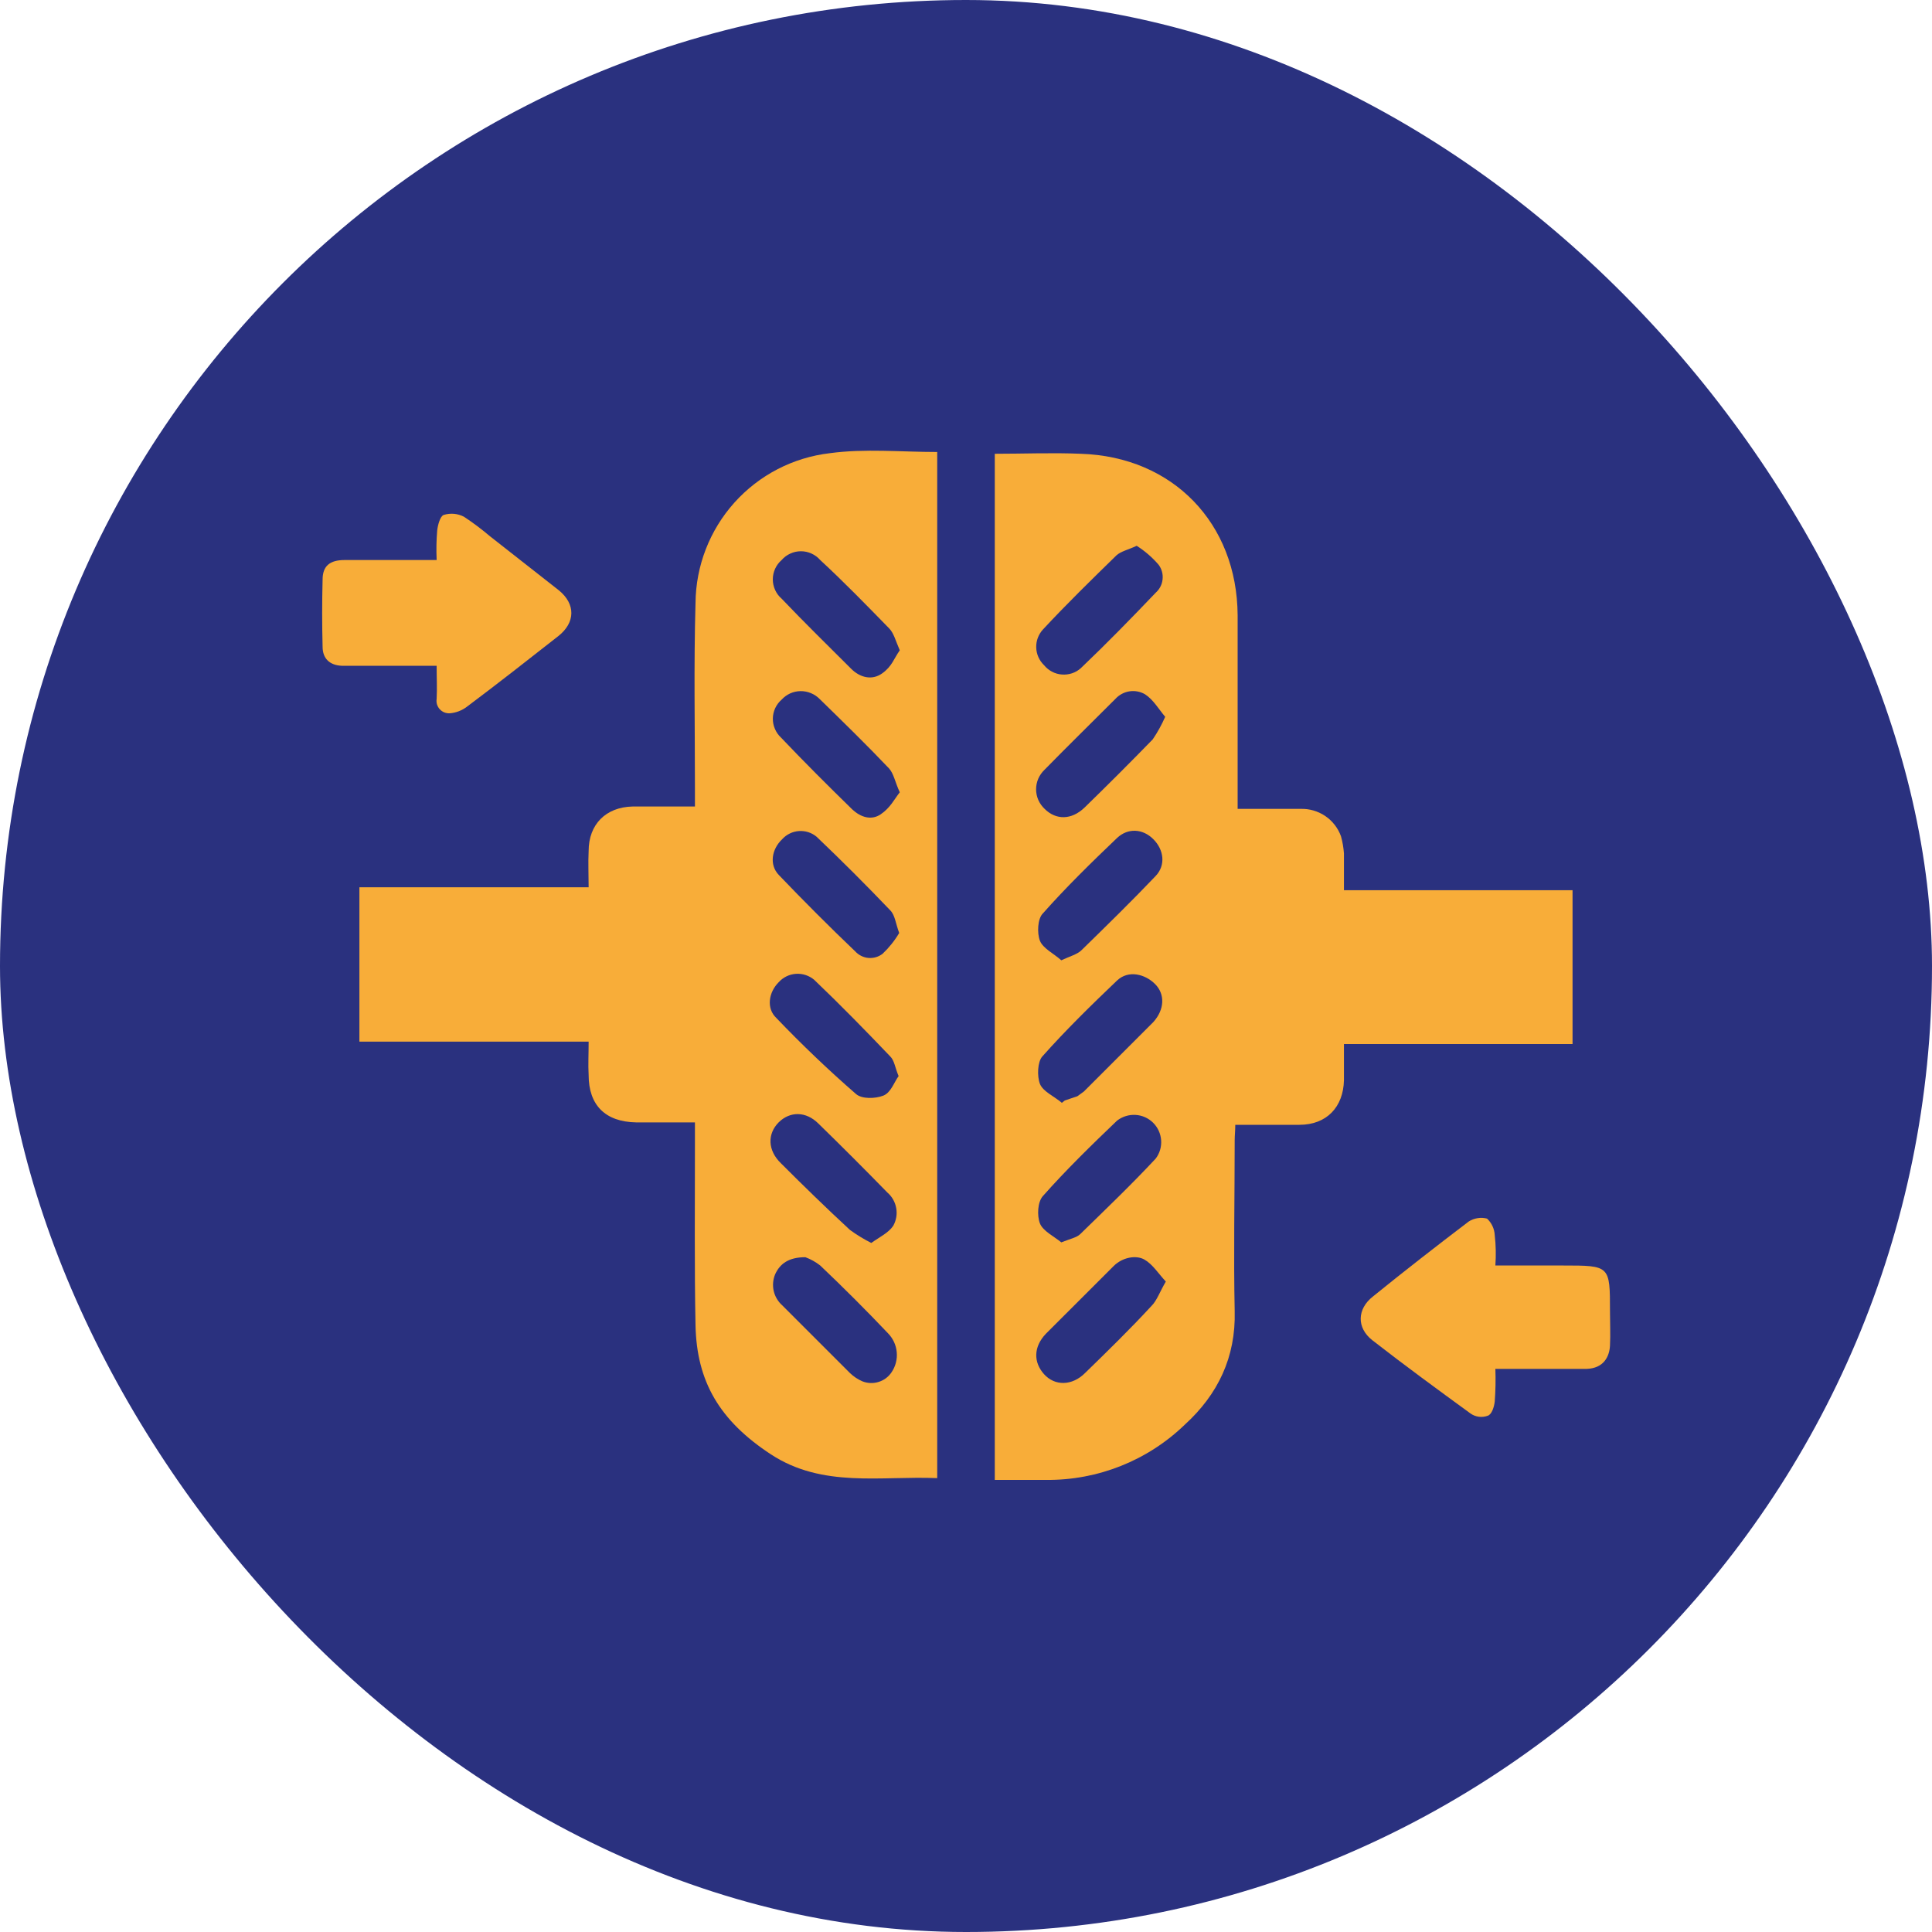 <svg width="40" height="40" viewBox="0 0 40 40" fill="none" xmlns="http://www.w3.org/2000/svg">
<rect width="40" height="40" rx="20" fill="#2A317F"/>
<g clip-path="url(#clip0_515_16069)">
<path d="M14.388 23.238H13.171C12.531 23.226 12.187 22.882 12.187 22.255C12.175 22.046 12.187 21.825 12.187 21.566H7.441V18.37H12.187C12.187 18.099 12.175 17.866 12.187 17.62C12.187 17.067 12.544 16.71 13.097 16.698H14.388V16.329C14.388 15.05 14.363 13.772 14.4 12.481C14.407 11.715 14.693 10.977 15.204 10.407C15.716 9.836 16.418 9.472 17.179 9.383C17.904 9.284 18.654 9.358 19.404 9.358V30.603C18.236 30.554 17.031 30.812 15.961 30.111C14.892 29.41 14.425 28.599 14.4 27.443C14.376 26.287 14.388 24.898 14.388 23.619V23.238ZM18.629 13.464C18.543 13.268 18.506 13.108 18.408 13.009C17.941 12.53 17.474 12.05 16.982 11.595C16.932 11.538 16.871 11.492 16.802 11.461C16.733 11.429 16.658 11.413 16.582 11.413C16.506 11.413 16.432 11.429 16.363 11.461C16.294 11.492 16.232 11.538 16.183 11.595C16.125 11.645 16.079 11.707 16.048 11.775C16.017 11.844 16 11.919 16 11.995C16 12.071 16.017 12.146 16.048 12.215C16.079 12.284 16.125 12.345 16.183 12.395C16.65 12.886 17.142 13.366 17.621 13.845C17.806 14.03 18.052 14.091 18.261 13.944C18.47 13.796 18.506 13.636 18.629 13.464ZM18.629 16.403C18.531 16.194 18.506 16.021 18.408 15.911C17.941 15.419 17.449 14.94 16.97 14.472C16.918 14.42 16.857 14.378 16.788 14.35C16.72 14.322 16.647 14.308 16.573 14.309C16.5 14.31 16.427 14.326 16.36 14.356C16.293 14.387 16.233 14.43 16.183 14.485C16.127 14.533 16.082 14.593 16.05 14.661C16.019 14.728 16.002 14.801 16.001 14.875C16 14.95 16.014 15.023 16.044 15.091C16.073 15.16 16.116 15.221 16.171 15.272C16.65 15.776 17.142 16.267 17.646 16.759C17.818 16.919 18.039 16.993 18.236 16.858C18.433 16.722 18.506 16.562 18.629 16.403ZM16.674 26.029C16.33 26.029 16.146 26.164 16.047 26.386C16.003 26.494 15.993 26.614 16.019 26.729C16.046 26.844 16.107 26.947 16.195 27.025L17.597 28.427C17.672 28.499 17.759 28.558 17.855 28.599C17.961 28.641 18.079 28.646 18.188 28.612C18.298 28.579 18.393 28.509 18.457 28.414C18.541 28.292 18.58 28.143 18.566 27.995C18.553 27.847 18.488 27.709 18.384 27.603C17.933 27.128 17.465 26.66 16.982 26.201C16.889 26.128 16.785 26.07 16.674 26.029ZM18.039 25.734C18.211 25.611 18.396 25.525 18.494 25.378C18.556 25.266 18.578 25.137 18.555 25.012C18.533 24.886 18.468 24.772 18.371 24.689C17.904 24.21 17.424 23.73 16.945 23.263C16.687 23.005 16.355 23.005 16.121 23.238C15.888 23.472 15.888 23.816 16.171 24.087C16.638 24.554 17.105 25.009 17.597 25.464C17.737 25.566 17.885 25.656 18.039 25.734ZM18.605 22.279C18.531 22.107 18.519 21.96 18.433 21.874C17.916 21.333 17.4 20.804 16.859 20.288C16.754 20.198 16.618 20.153 16.48 20.162C16.342 20.171 16.213 20.234 16.121 20.337C15.912 20.546 15.863 20.878 16.072 21.075C16.601 21.628 17.154 22.156 17.72 22.648C17.843 22.759 18.125 22.747 18.285 22.685C18.445 22.624 18.506 22.415 18.605 22.279ZM18.617 19.316C18.543 19.12 18.531 18.948 18.433 18.849C17.941 18.333 17.424 17.817 16.908 17.325C16.806 17.239 16.675 17.197 16.542 17.206C16.409 17.215 16.285 17.275 16.195 17.374C15.974 17.583 15.925 17.903 16.121 18.112C16.638 18.652 17.166 19.181 17.707 19.698C17.778 19.775 17.876 19.824 17.98 19.833C18.085 19.842 18.19 19.811 18.273 19.747C18.407 19.62 18.523 19.475 18.617 19.316Z" fill="#F8AD39"/>
<path d="M27.825 18.431H32.558V21.616H27.825V22.366C27.812 22.919 27.468 23.288 26.903 23.288H25.575C25.575 23.41 25.563 23.509 25.563 23.607C25.563 24.788 25.538 25.968 25.563 27.148C25.587 28.095 25.218 28.869 24.53 29.496C23.762 30.238 22.733 30.649 21.665 30.64H20.596V9.395C21.198 9.395 21.788 9.37 22.378 9.395C24.284 9.456 25.612 10.833 25.624 12.739V16.747H26.927C27.108 16.741 27.287 16.793 27.437 16.894C27.587 16.996 27.701 17.142 27.763 17.312C27.796 17.429 27.816 17.548 27.825 17.669V18.431ZM21.985 22.833L22.046 22.784L22.305 22.697L22.44 22.599L23.878 21.161C24.112 20.902 24.124 20.583 23.915 20.374C23.706 20.165 23.362 20.079 23.128 20.3C22.6 20.804 22.071 21.32 21.579 21.874C21.481 21.984 21.469 22.279 21.53 22.439C21.592 22.599 21.825 22.697 21.985 22.833ZM21.973 25.722C22.157 25.648 22.292 25.623 22.366 25.55C22.895 25.033 23.423 24.529 23.927 23.988C24.01 23.879 24.05 23.743 24.04 23.606C24.03 23.469 23.971 23.341 23.873 23.244C23.775 23.148 23.646 23.09 23.509 23.083C23.372 23.075 23.237 23.117 23.128 23.201C22.6 23.706 22.071 24.222 21.592 24.763C21.481 24.886 21.469 25.169 21.53 25.328C21.592 25.488 21.825 25.599 21.973 25.722ZM23.534 11.3C23.35 11.386 23.214 11.411 23.116 11.497C22.6 12.001 22.083 12.505 21.592 13.034C21.499 13.136 21.449 13.27 21.454 13.408C21.458 13.546 21.517 13.676 21.616 13.772C21.661 13.827 21.717 13.873 21.78 13.906C21.843 13.94 21.913 13.96 21.984 13.965C22.055 13.971 22.127 13.962 22.195 13.94C22.263 13.917 22.325 13.881 22.378 13.833C22.907 13.329 23.423 12.8 23.927 12.272C24.008 12.2 24.059 12.102 24.07 11.995C24.082 11.888 24.053 11.78 23.989 11.694C23.858 11.541 23.704 11.408 23.534 11.3ZM24.137 26.533C23.977 26.361 23.866 26.177 23.694 26.078C23.522 25.98 23.239 26.029 23.055 26.214L21.653 27.615C21.395 27.886 21.395 28.205 21.616 28.451C21.837 28.697 22.194 28.697 22.465 28.427C22.932 27.972 23.399 27.517 23.841 27.037C23.952 26.927 24.014 26.742 24.137 26.533ZM24.124 14.841C23.989 14.681 23.878 14.485 23.706 14.374C23.608 14.317 23.493 14.296 23.381 14.314C23.269 14.332 23.167 14.388 23.091 14.472C22.6 14.964 22.108 15.444 21.628 15.935C21.573 15.987 21.528 16.05 21.497 16.12C21.467 16.19 21.451 16.265 21.451 16.341C21.451 16.417 21.467 16.493 21.497 16.562C21.528 16.632 21.573 16.695 21.628 16.747C21.862 16.98 22.182 16.98 22.452 16.722C22.932 16.255 23.399 15.788 23.866 15.308C23.966 15.161 24.052 15.004 24.124 14.841ZM21.973 19.882C22.157 19.796 22.305 19.759 22.391 19.673C22.907 19.169 23.423 18.665 23.927 18.136C24.137 17.915 24.1 17.595 23.878 17.374C23.657 17.153 23.35 17.14 23.128 17.349C22.6 17.853 22.071 18.37 21.592 18.911C21.481 19.021 21.469 19.316 21.53 19.476C21.592 19.636 21.825 19.747 21.973 19.882Z" fill="#F8AD39"/>
<path d="M9.04 11.583C9.031 11.382 9.035 11.181 9.052 10.981C9.064 10.87 9.113 10.686 9.187 10.661C9.326 10.618 9.476 10.631 9.605 10.698C9.793 10.822 9.974 10.958 10.146 11.104L11.572 12.223C11.917 12.505 11.917 12.886 11.56 13.169C10.933 13.661 10.306 14.153 9.667 14.632C9.563 14.711 9.44 14.758 9.31 14.768C9.272 14.77 9.234 14.763 9.198 14.749C9.163 14.735 9.131 14.712 9.105 14.684C9.079 14.656 9.06 14.622 9.048 14.586C9.037 14.549 9.034 14.51 9.04 14.472C9.052 14.251 9.04 14.042 9.04 13.784H7.073C6.827 13.772 6.679 13.636 6.679 13.39C6.667 12.923 6.667 12.468 6.679 12.001C6.679 11.719 6.827 11.595 7.134 11.595H9.04V11.583Z" fill="#F8AD39"/>
<path d="M30.96 26.201H32.361C33.333 26.201 33.333 26.201 33.333 27.148C33.333 27.382 33.345 27.628 33.333 27.861C33.32 28.095 33.197 28.328 32.853 28.341H30.96C30.968 28.566 30.964 28.792 30.947 29.017C30.935 29.127 30.886 29.287 30.8 29.312C30.741 29.334 30.678 29.34 30.616 29.332C30.553 29.323 30.494 29.3 30.443 29.263C29.767 28.771 29.079 28.267 28.415 27.75C28.083 27.492 28.095 27.099 28.427 26.841C29.079 26.312 29.743 25.796 30.407 25.291C30.462 25.255 30.525 25.231 30.591 25.221C30.656 25.21 30.723 25.213 30.788 25.23C30.884 25.32 30.941 25.443 30.947 25.574C30.971 25.782 30.975 25.992 30.96 26.201Z" fill="#F8AD39"/>
</g>
<defs>
<clipPath id="clip0_515_16069">
<rect width="26.667" height="21.319" fill="white" transform="translate(6.666 9.333)"/>
</clipPath>
</defs>
</svg>
